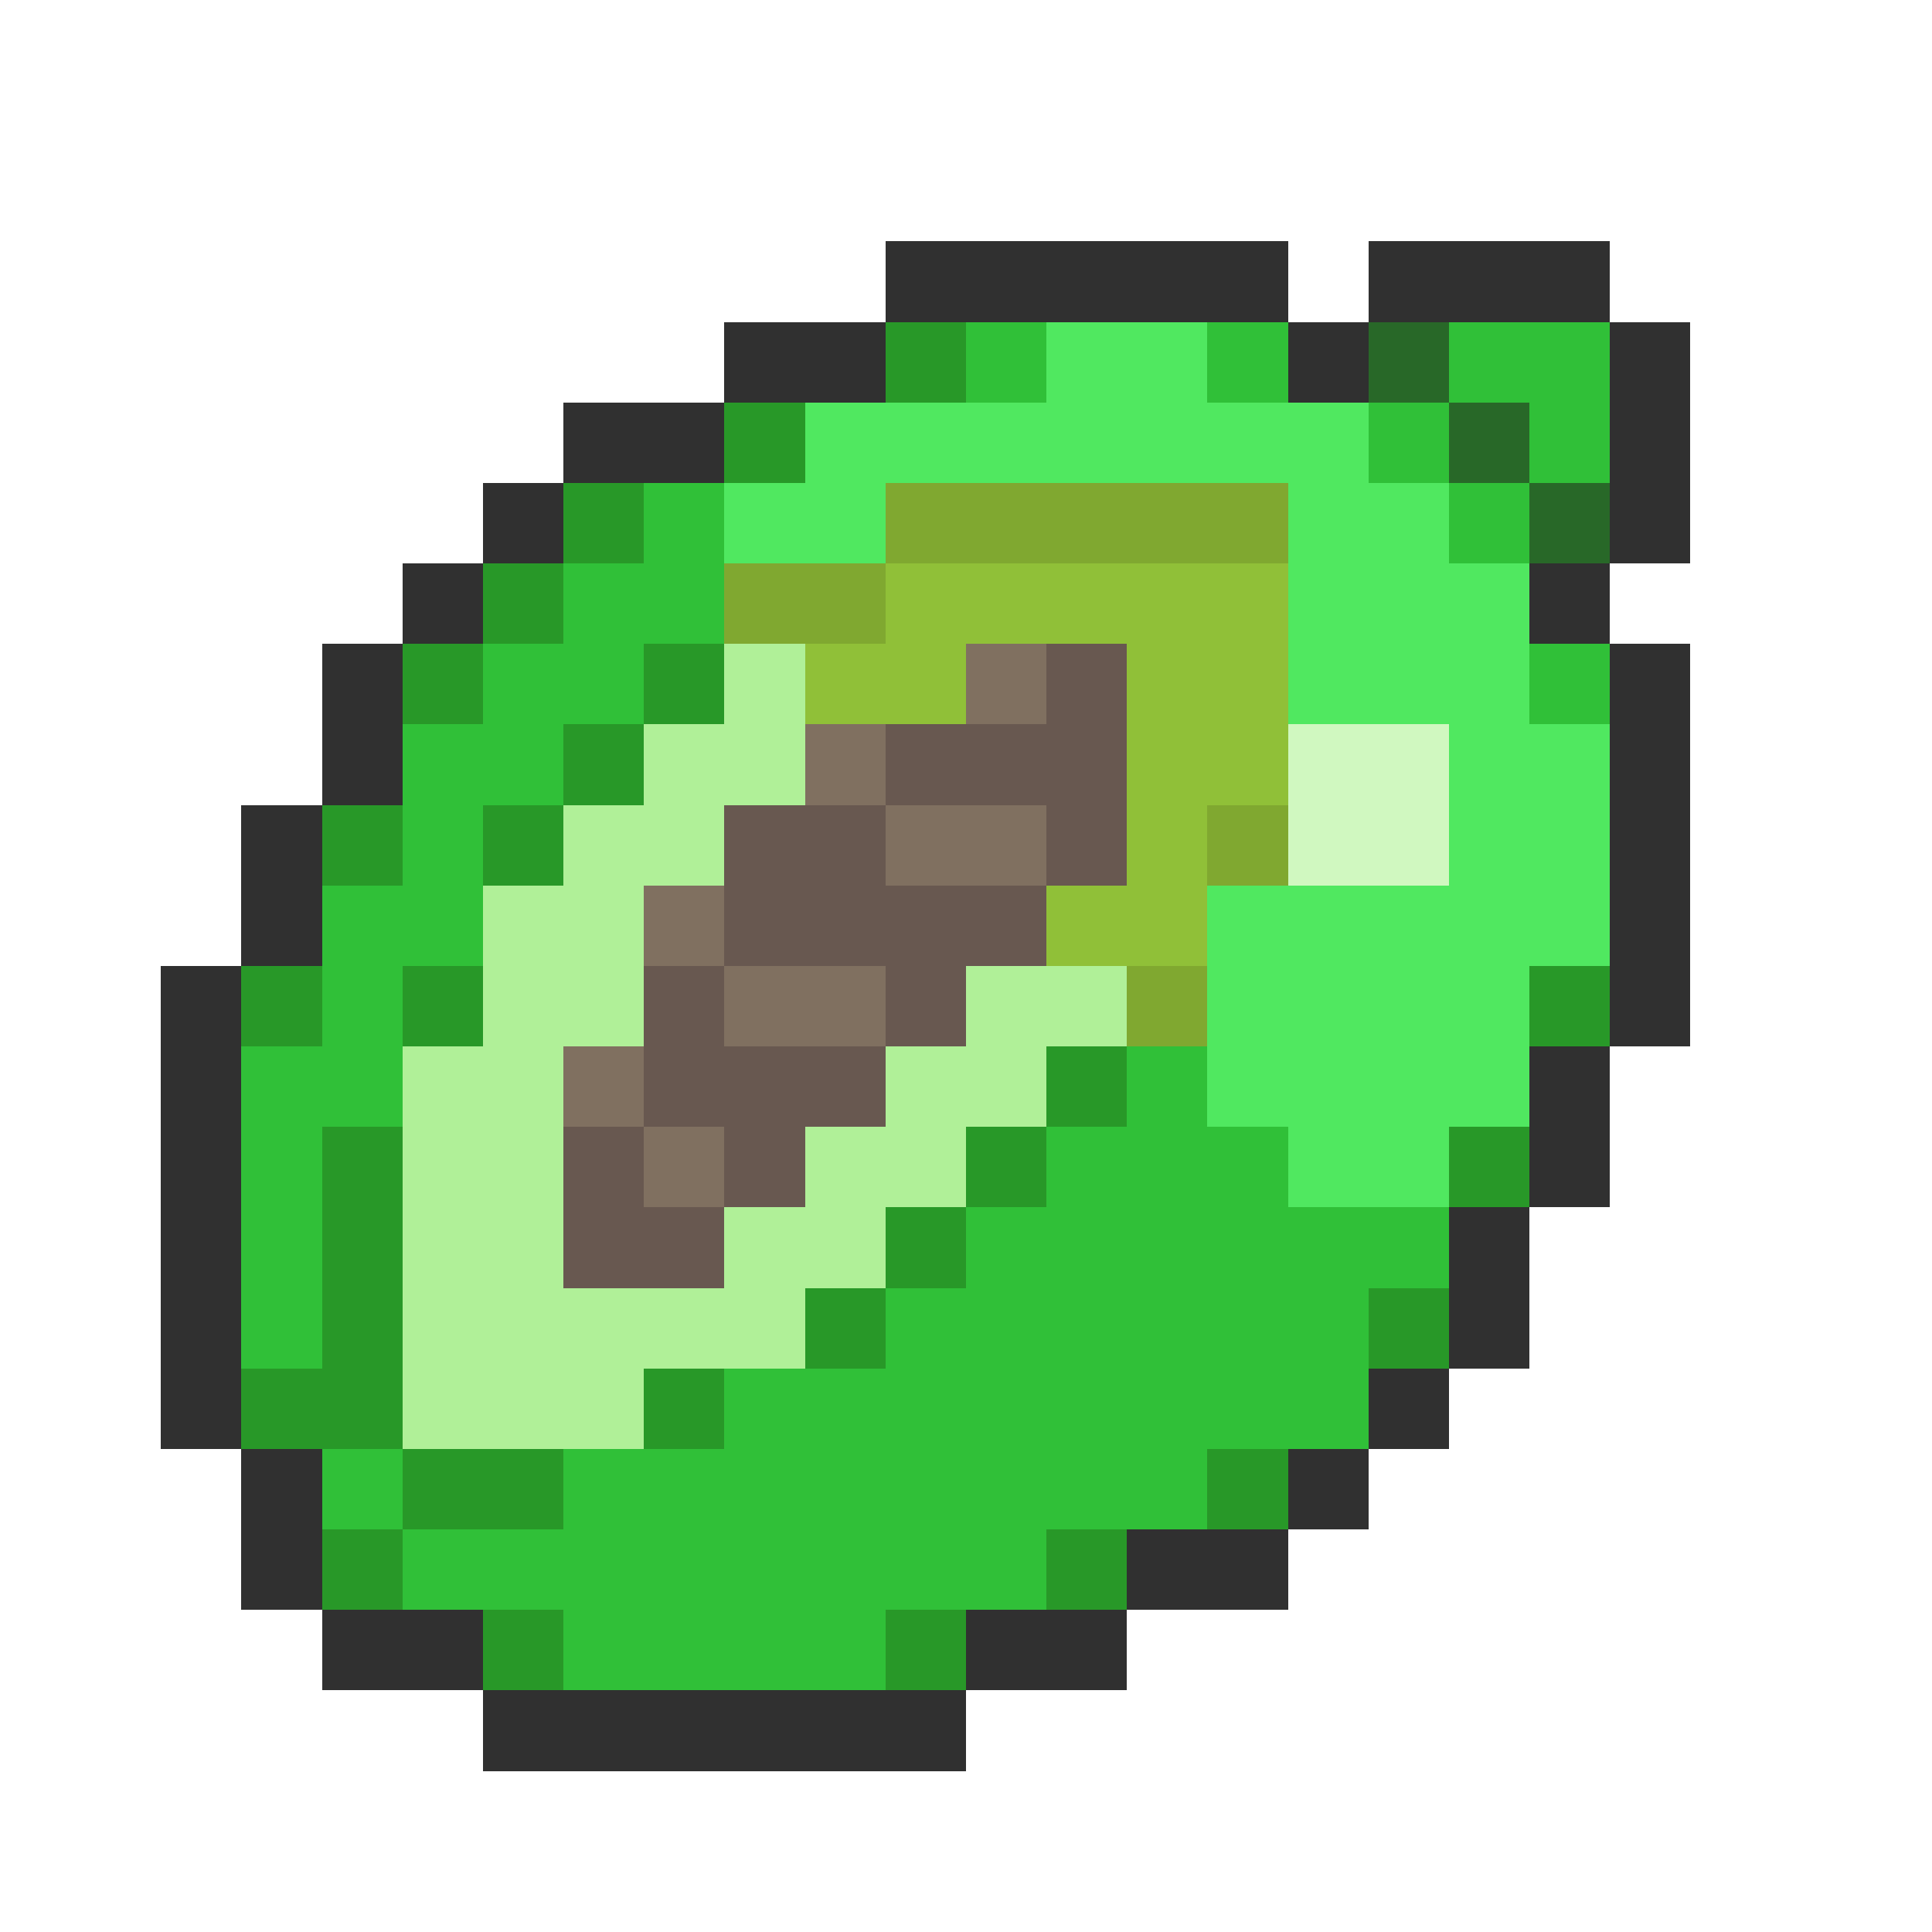 <svg xmlns="http://www.w3.org/2000/svg" viewBox="0 -0.5 24 24" shape-rendering="crispEdges">
<path stroke="#303030" d="M11 3h5M17 3h3M9 4h2M16 4h1M20 4h1M7 5h2M20 5h1M6 6h1M20 6h1M5 7h1M19 7h1M4 8h1M20 8h1M4 9h1M20 9h1M3 10h1M20 10h1M3 11h1M20 11h1M2 12h1M20 12h1M2 13h1M19 13h1M2 14h1M19 14h1M2 15h1M18 15h1M2 16h1M18 16h1M2 17h1M17 17h1M3 18h1M16 18h1M3 19h1M14 19h2M4 20h2M12 20h2M6 21h6" />
<path stroke="#289828" d="M11 4h1M9 5h1M7 6h1M6 7h1M5 8h1M8 8h1M7 9h1M4 10h1M6 10h1M3 12h1M5 12h1M19 12h1M13 13h1M4 14h1M12 14h1M18 14h1M4 15h1M11 15h1M4 16h1M10 16h1M17 16h1M3 17h2M8 17h1M5 18h2M15 18h1M4 19h1M13 19h1M6 20h1M11 20h1" />
<path stroke="#30c038" d="M12 4h1M15 4h1M18 4h2M17 5h1M19 5h1M8 6h1M18 6h1M7 7h2M6 8h2M19 8h1M5 9h2M5 10h1M4 11h2M4 12h1M3 13h2M14 13h1M3 14h1M13 14h3M3 15h1M12 15h6M3 16h1M11 16h6M9 17h8M4 18h1M7 18h8M5 19h8M7 20h4" />
<path stroke="#50e860" d="M13 4h2M10 5h7M9 6h2M16 6h2M16 7h3M16 8h3M18 9h2M18 10h2M15 11h5M15 12h4M15 13h4M16 14h2" />
<path stroke="#286828" d="M17 4h1M18 5h1M19 6h1" />
<path stroke="#80a830" d="M11 6h5M9 7h2M15 10h1M14 12h1" />
<path stroke="#90c038" d="M11 7h5M10 8h2M14 8h2M14 9h2M14 10h1M13 11h2" />
<path stroke="#b0f098" d="M9 8h1M8 9h2M7 10h2M6 11h2M6 12h2M12 12h2M5 13h2M11 13h2M5 14h2M10 14h2M5 15h2M9 15h2M5 16h5M5 17h3" />
<path stroke="#807060" d="M12 8h1M10 9h1M11 10h2M8 11h1M9 12h2M7 13h1M8 14h1" />
<path stroke="#685850" d="M13 8h1M11 9h3M9 10h2M13 10h1M9 11h4M8 12h1M11 12h1M8 13h3M7 14h1M9 14h1M7 15h2" />
<path stroke="#d0f8c0" d="M16 9h2M16 10h2" />
</svg>